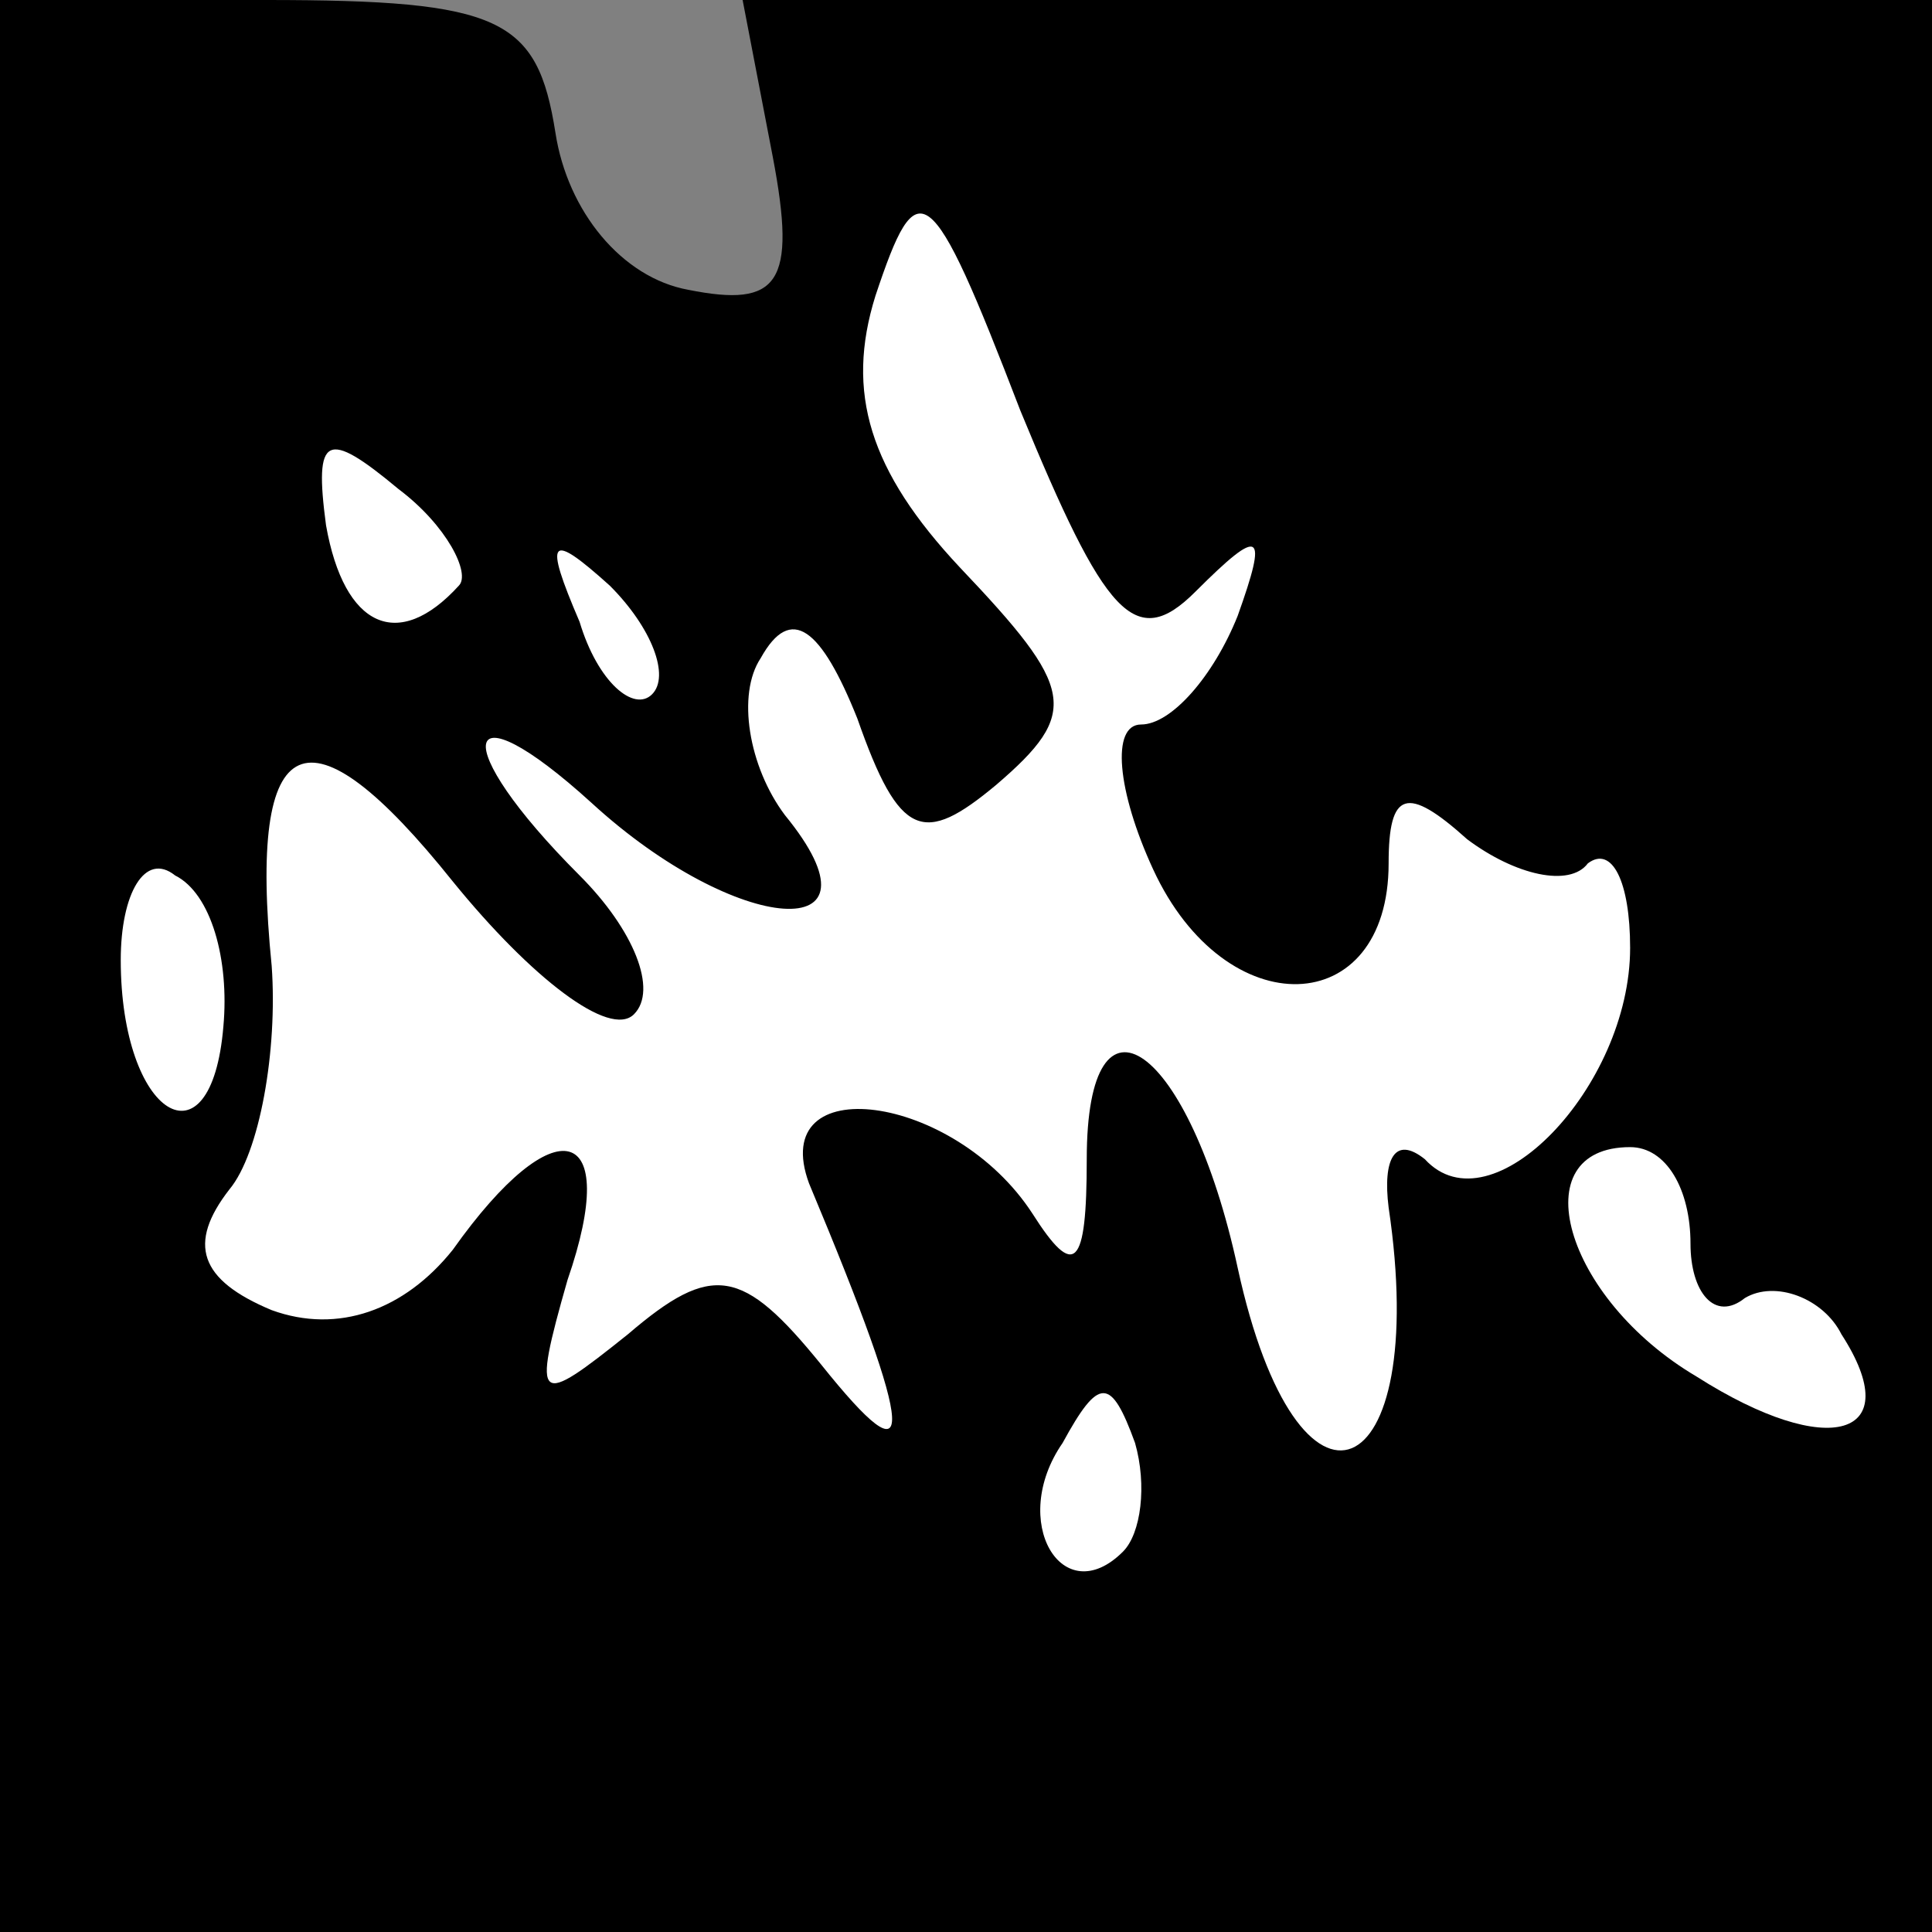 <?xml version="1.0" standalone="no"?>
<!DOCTYPE svg PUBLIC "-//W3C//DTD SVG 20010904//EN"
 "http://www.w3.org/TR/2001/REC-SVG-20010904/DTD/svg10.dtd">
<svg version="1.0" xmlns="http://www.w3.org/2000/svg"
 width="32pt" height="32pt" viewBox="0 0 32 32"
 preserveAspectRatio="xMidYMid meet">
<rect x="0" y="0" width="32" height="32" fill="#808080" stroke="none"/>
<g transform="translate(0,32) scale(0.1,-0.1)"
fill="#000000" stroke="none">
<path fill="#000000" stroke="none" d="M0 160 l0 -160 160 0 160 0 0 160 0
160 -99 0 -98 0 5 -26 c4 -21 1 -25 -14 -22 -11 2 -20 13 -22 26 -3 19 -9 22
-48 22 l-44 0 0 -160z"/>
<path fill="#ffffff" stroke="none" d="M198 222 c11 11 12 10 7 -4 -4 -10 -11
-18 -16 -18 -5 0 -4 -11 2 -24 12 -26 39 -25 39 1 0 12 3 13 13 4 8 -6 17 -8
20 -4 4 3 7 -3 7 -14 0 -23 -23 -47 -34 -35 -5 4 -7 0 -6 -8 7 -47 -15 -56
-25 -10 -8 37 -25 49 -25 18 0 -18 -2 -20 -9 -9 -13 20 -44 24 -37 5 18 -43
18 -50 2 -30 -13 16 -18 17 -32 5 -15 -12 -16 -12 -10 9 9 26 -2 29 -19 5 -8
-10 -19 -14 -30 -10 -12 5 -14 11 -7 20 5 6 8 23 7 37 -4 40 6 44 30 14 13
-16 26 -26 30 -22 4 4 0 14 -9 23 -22 22 -20 32 2 12 24 -22 50 -24 32 -2 -6
8 -8 20 -4 26 5 9 10 5 16 -10 7 -20 11 -21 23 -11 14 12 13 16 -6 36 -15 16
-19 29 -14 45 7 21 9 20 24 -19 14 -34 19 -40 29 -30z"/>
<path fill="#ffffff" stroke="none" d="M76 223 c-10 -11 -19 -7 -22 10 -2 15
0 16 12 6 8 -6 12 -14 10 -16z"/>
<path fill="#ffffff" stroke="none" d="M108 205 c-3 -3 -9 2 -12 12 -6 14 -5
15 5 6 7 -7 10 -15 7 -18z"/>
<path fill="#ffffff" stroke="none" d="M37 150 c-2 -24 -17 -15 -17 11 0 11 4
18 9 14 6 -3 9 -14 8 -25z"/>
<path fill="#ffffff" stroke="none" d="M280 114 c0 -8 4 -13 9 -9 5 3 13 0 16
-6 11 -17 -2 -21 -24 -7 -22 13 -29 38 -11 38 6 0 10 -7 10 -16z"/>
<path fill="#ffffff" stroke="none" d="M186 63 c-10 -10 -19 5 -10 18 6 11 8
11 12 0 2 -7 1 -15 -2 -18z"/>
</g>
</svg>
